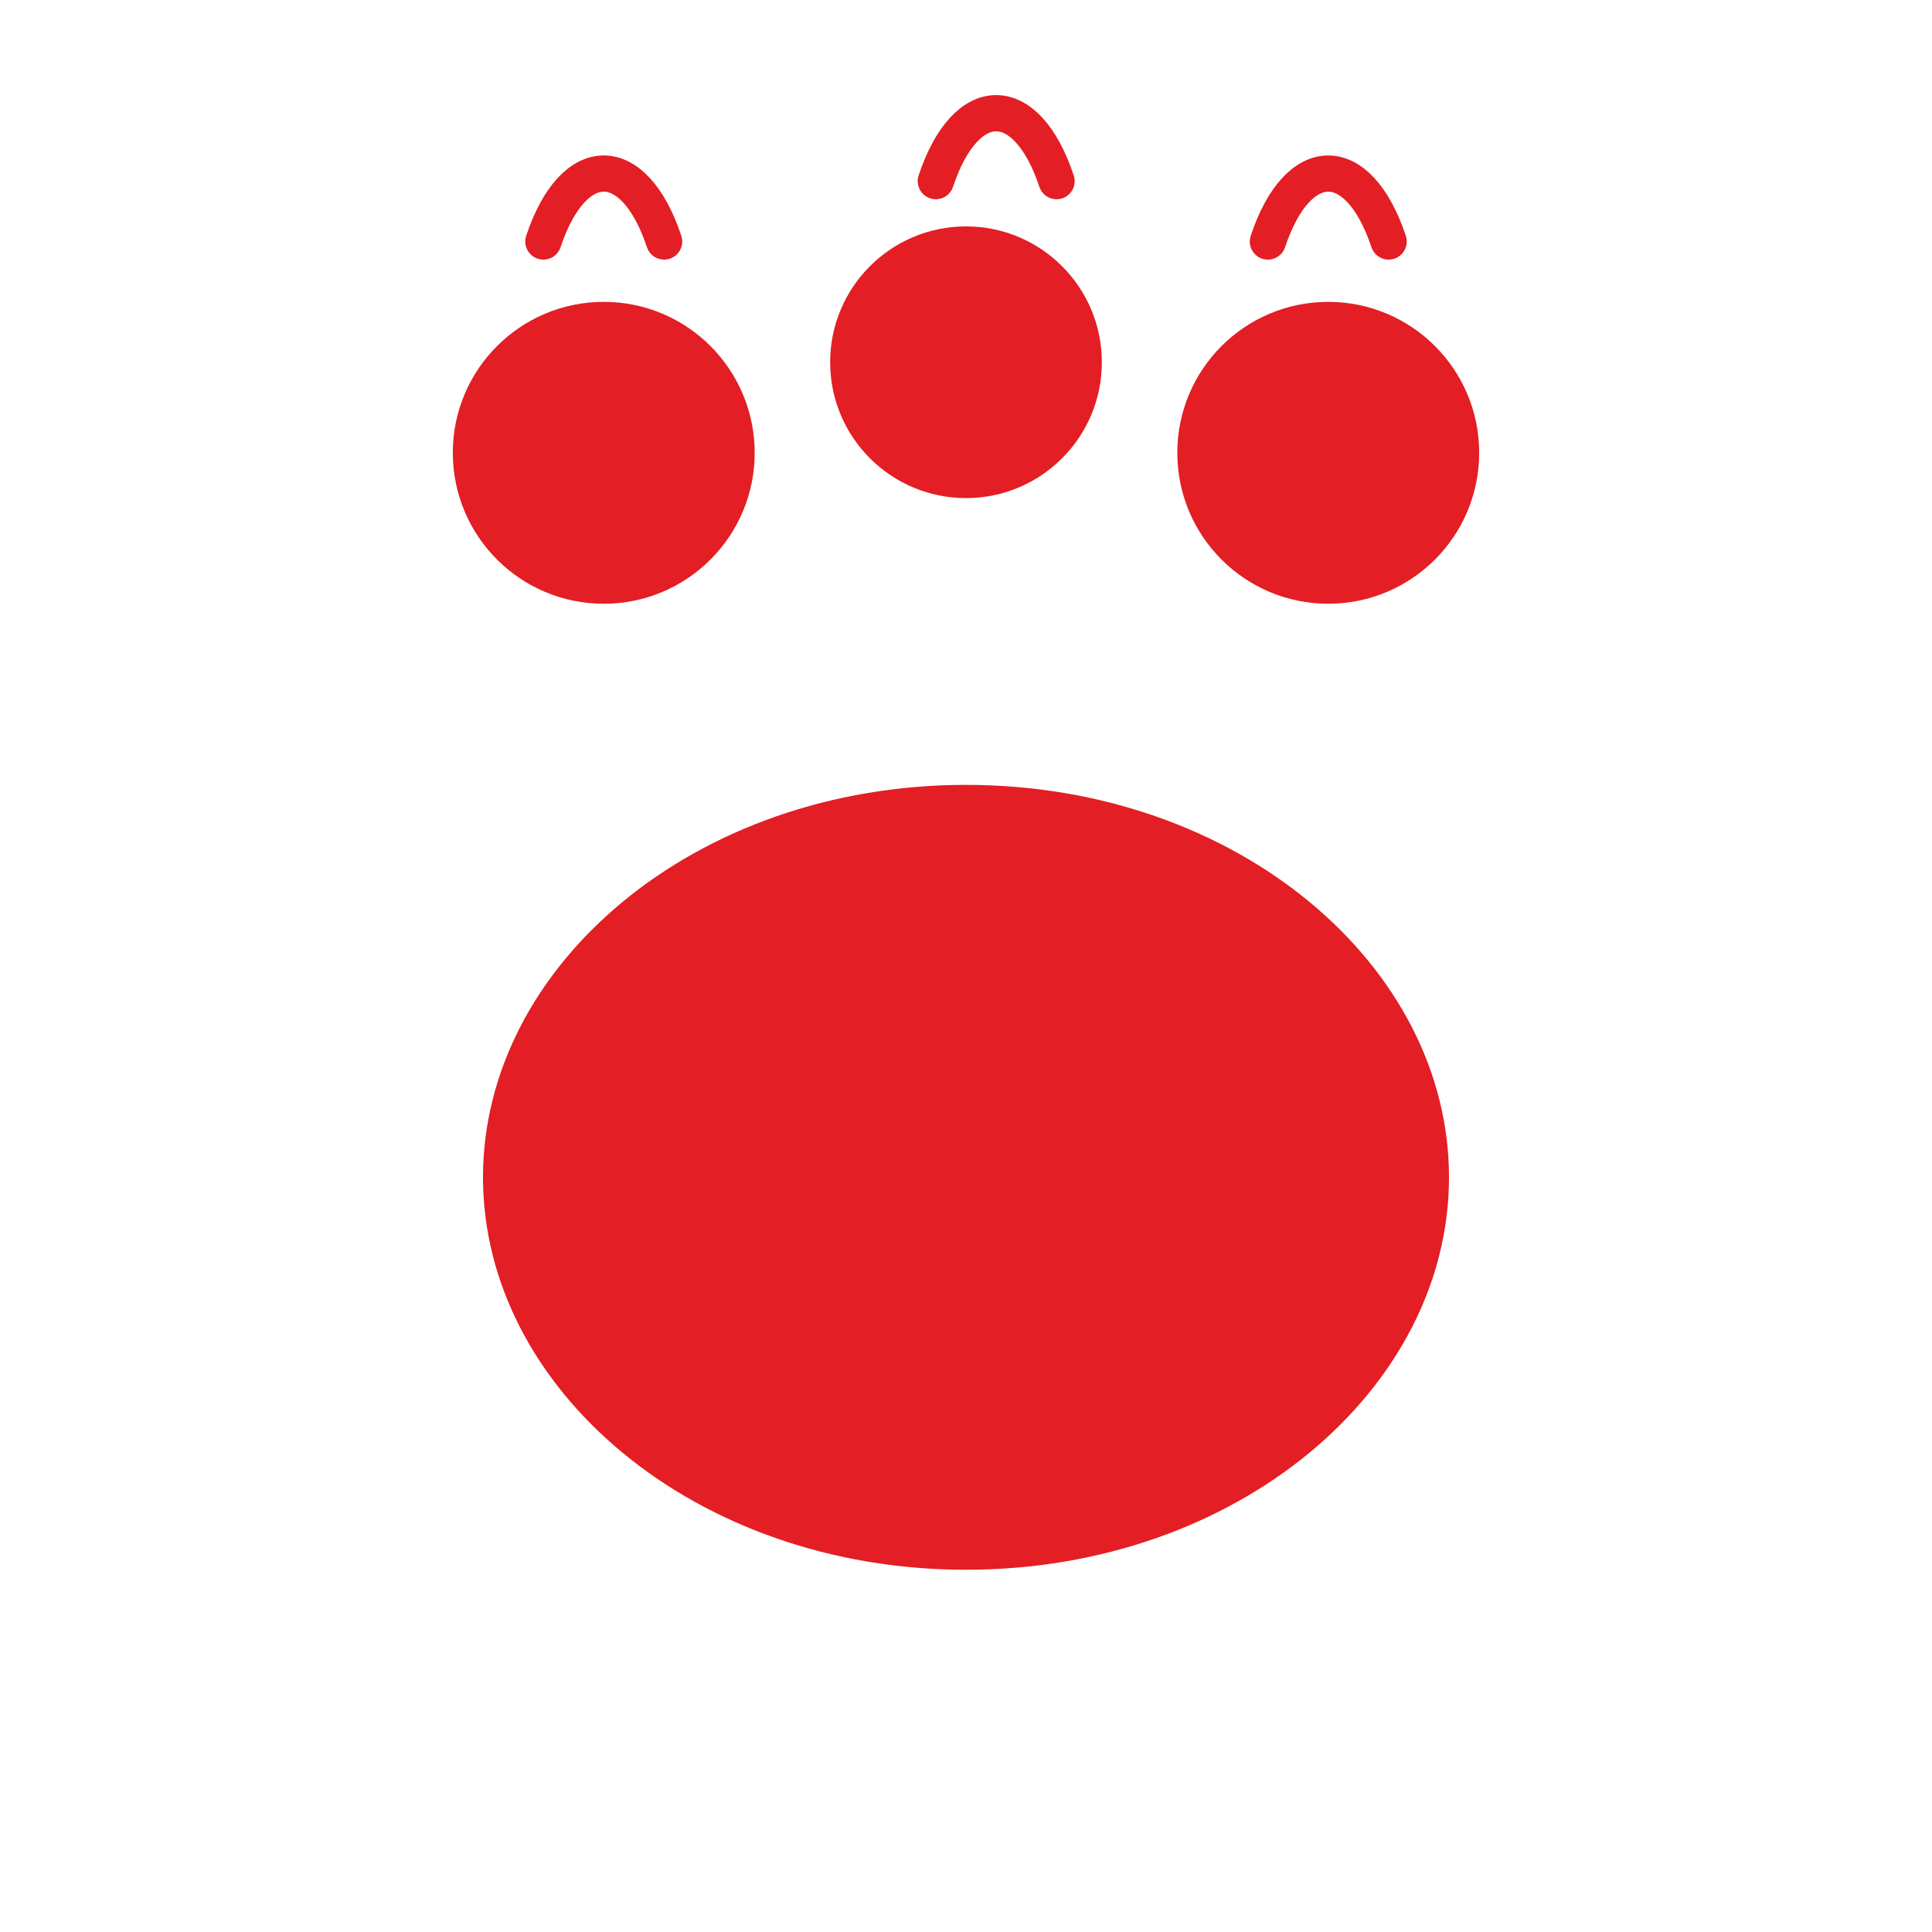 <!-- public/cursor-pointer.svg -->
<svg xmlns="http://www.w3.org/2000/svg" width="32" height="32" viewBox="0 0 64 64" fill="#E31E24">
  <!-- Parmaklar -->
  <circle cx="20" cy="15" r="5"/>
  <circle cx="32" cy="12" r="4.5"/>
  <circle cx="44" cy="15" r="5"/>

  <!-- Tırnaklar -->
  <path d="M18 8c1-3 3-3 4 0" fill="none" stroke="#E31E24" stroke-width="1.2" stroke-linecap="round"/>
  <path d="M31 6c1-3 3-3 4 0" fill="none" stroke="#E31E24" stroke-width="1.2" stroke-linecap="round"/>
  <path d="M42 8c1-3 3-3 4 0" fill="none" stroke="#E31E24" stroke-width="1.2" stroke-linecap="round"/>

  <!-- Ana taban -->
  <path d="M32 26c-9 0-16 6-16 13s7 13 16 13 16-6 16-13-7-13-16-13z"/>
</svg>
